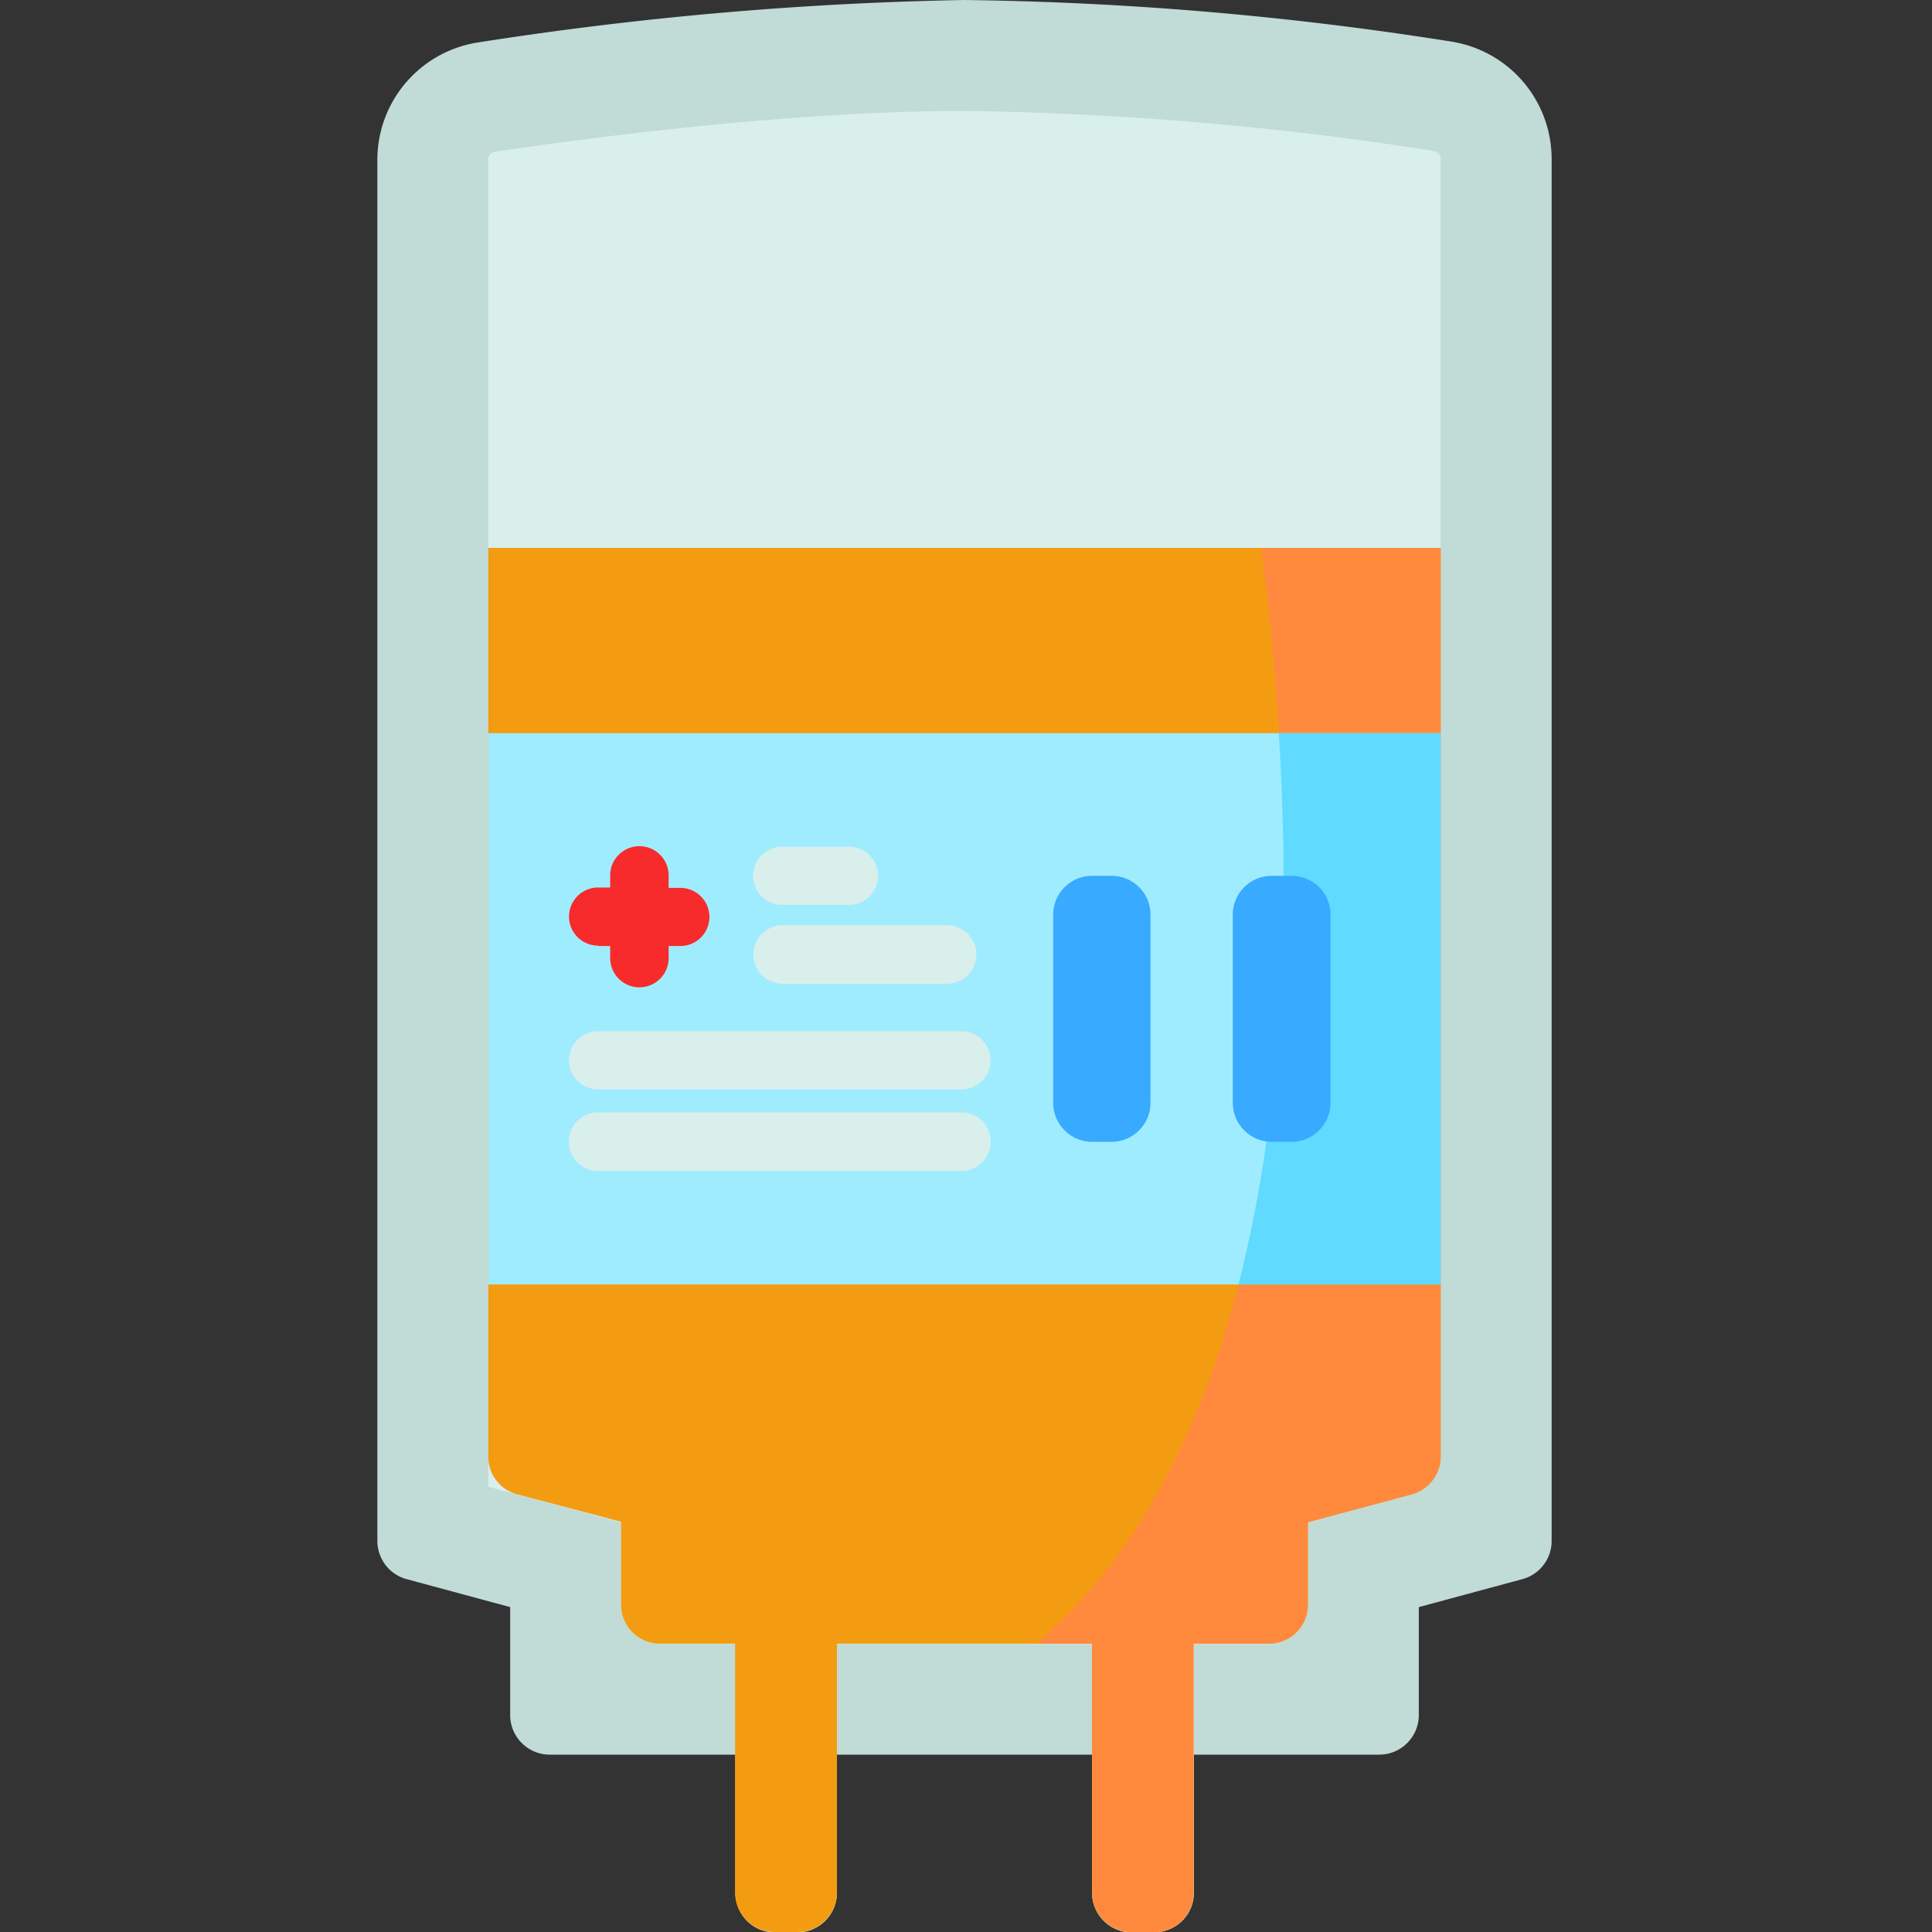 <svg height="512pt" viewBox="-100 0 512 512" width="512pt" xmlns="http://www.w3.org/2000/svg"><rect x="-100" y="0" width="512" height="512" fill="#333333" stroke="none"/><path d="M311.2 42.1A31.5 31.5 0 0 0 284.5 11a891 891 0 0 0-129-11A941 941 0 0 0 27 11.2 31.5 31.5 0 0 0 0 42.3v366c0 4.8 3.2 9 7.8 10.2l27.4 7.4v28.6c0 5.8 4.7 10.5 10.5 10.5h219.8c5.8 0 10.5-4.7 10.5-10.5v-28.6l27.4-7.4c4.6-1.2 7.8-5.4 7.8-10.1zm0 0" fill="#c1dbd6"/><path d="M280 40a871 871 0 0 0-124.4-10.6c-45 0-97.3 6.8-124.4 10.8a2 2 0 0 0-1.8 2.1V394l35.2 9.5v21.9c0 5.7 4.6 10.3 10.3 10.3h20v65.9c0 5.8 4.6 10.5 10.4 10.5h6c5.8 0 10.5-4.7 10.5-10.5v-65.9h67.6v65.9c0 5.8 4.7 10.5 10.4 10.5h6c5.9 0 10.6-4.7 10.6-10.5v-65.9h20c5.6 0 10.2-4.6 10.2-10.3v-22l27.6-7.4c4.5-1.2 7.6-5.2 7.6-9.9V42.1c0-1-.7-2-1.8-2zm0 0" fill="#d9efec"/><path d="M281.8 145.2V386c0 4.7-3.1 8.7-7.6 10l-27.6 7.4v21.9c0 5.7-4.6 10.3-10.3 10.3h-20v65.9c0 5.8-4.6 10.5-10.4 10.5h-6c-5.8 0-10.5-4.7-10.5-10.5v-65.9h-67.6v65.9c0 5.8-4.7 10.5-10.5 10.5h-6c-5.8 0-10.5-4.7-10.5-10.5v-65.9h-20c-5.6 0-10.2-4.6-10.2-10.3v-22L37 396a10.3 10.3 0 0 1-7.6-9.9V145.2zm0 0" fill="#f39c12"/><path d="M281.8 145.2V386c0 4.7-3.1 8.7-7.6 10l-27.6 7.4v21.9c0 5.7-4.6 10.3-10.3 10.3h-20v65.9c0 5.8-4.6 10.5-10.4 10.5h-6c-5.8 0-10.5-4.7-10.5-10.5v-65.9h-14.8c82.1-70.1 66.7-237.9 59.6-290.4zm0 0" fill="#ff8a3d"/><path d="M29.4 194.3h252.4v146.1H29.4zm0 0" fill="#a0ecff"/><path d="M281.8 194.3v146.1h-53.6c12.8-49.7 13.3-104.8 10.7-146.1zm0 0" fill="#60daff"/><path d="M58.5 250.7h3.2v3.2a7.7 7.7 0 1 0 15.5 0v-3.2h3.1a7.7 7.7 0 0 0 0-15.4h-3.1V232a7.7 7.7 0 0 0-15.5 0v3.2h-3.2a7.7 7.7 0 1 0 0 15.4zm0 0" fill="#f72b2b"/><g fill="#d9efec"><path d="M107.4 239.8H125a7.7 7.7 0 1 0 0-15.4h-17.7a7.7 7.7 0 1 0 0 15.4zm0 0M107.4 260.7H151a7.7 7.7 0 1 0 0-15.5h-43.6a7.7 7.7 0 1 0 0 15.5zm0 0M154.8 273.3H58.5a7.7 7.7 0 1 0 0 15.4h96.3a7.7 7.7 0 1 0 0-15.4zm0 0M154.8 310.3H58.5a7.7 7.7 0 1 1 0-15.5h96.3a7.7 7.7 0 1 1 0 15.5zm0 0"/></g><path d="M194.6 302.6h-5.2c-5.7 0-10.3-4.7-10.3-10.3v-49.9c0-5.7 4.6-10.3 10.3-10.3h5.2c5.7 0 10.3 4.6 10.3 10.3v49.9c0 5.6-4.6 10.3-10.3 10.3zm0 0M242.4 302.6H237c-5.7 0-10.3-4.7-10.3-10.3v-49.9c0-5.7 4.6-10.3 10.3-10.3h5.3c5.7 0 10.3 4.6 10.3 10.3v49.9c0 5.6-4.6 10.3-10.3 10.3zm0 0" fill="#38aaff"/></svg>